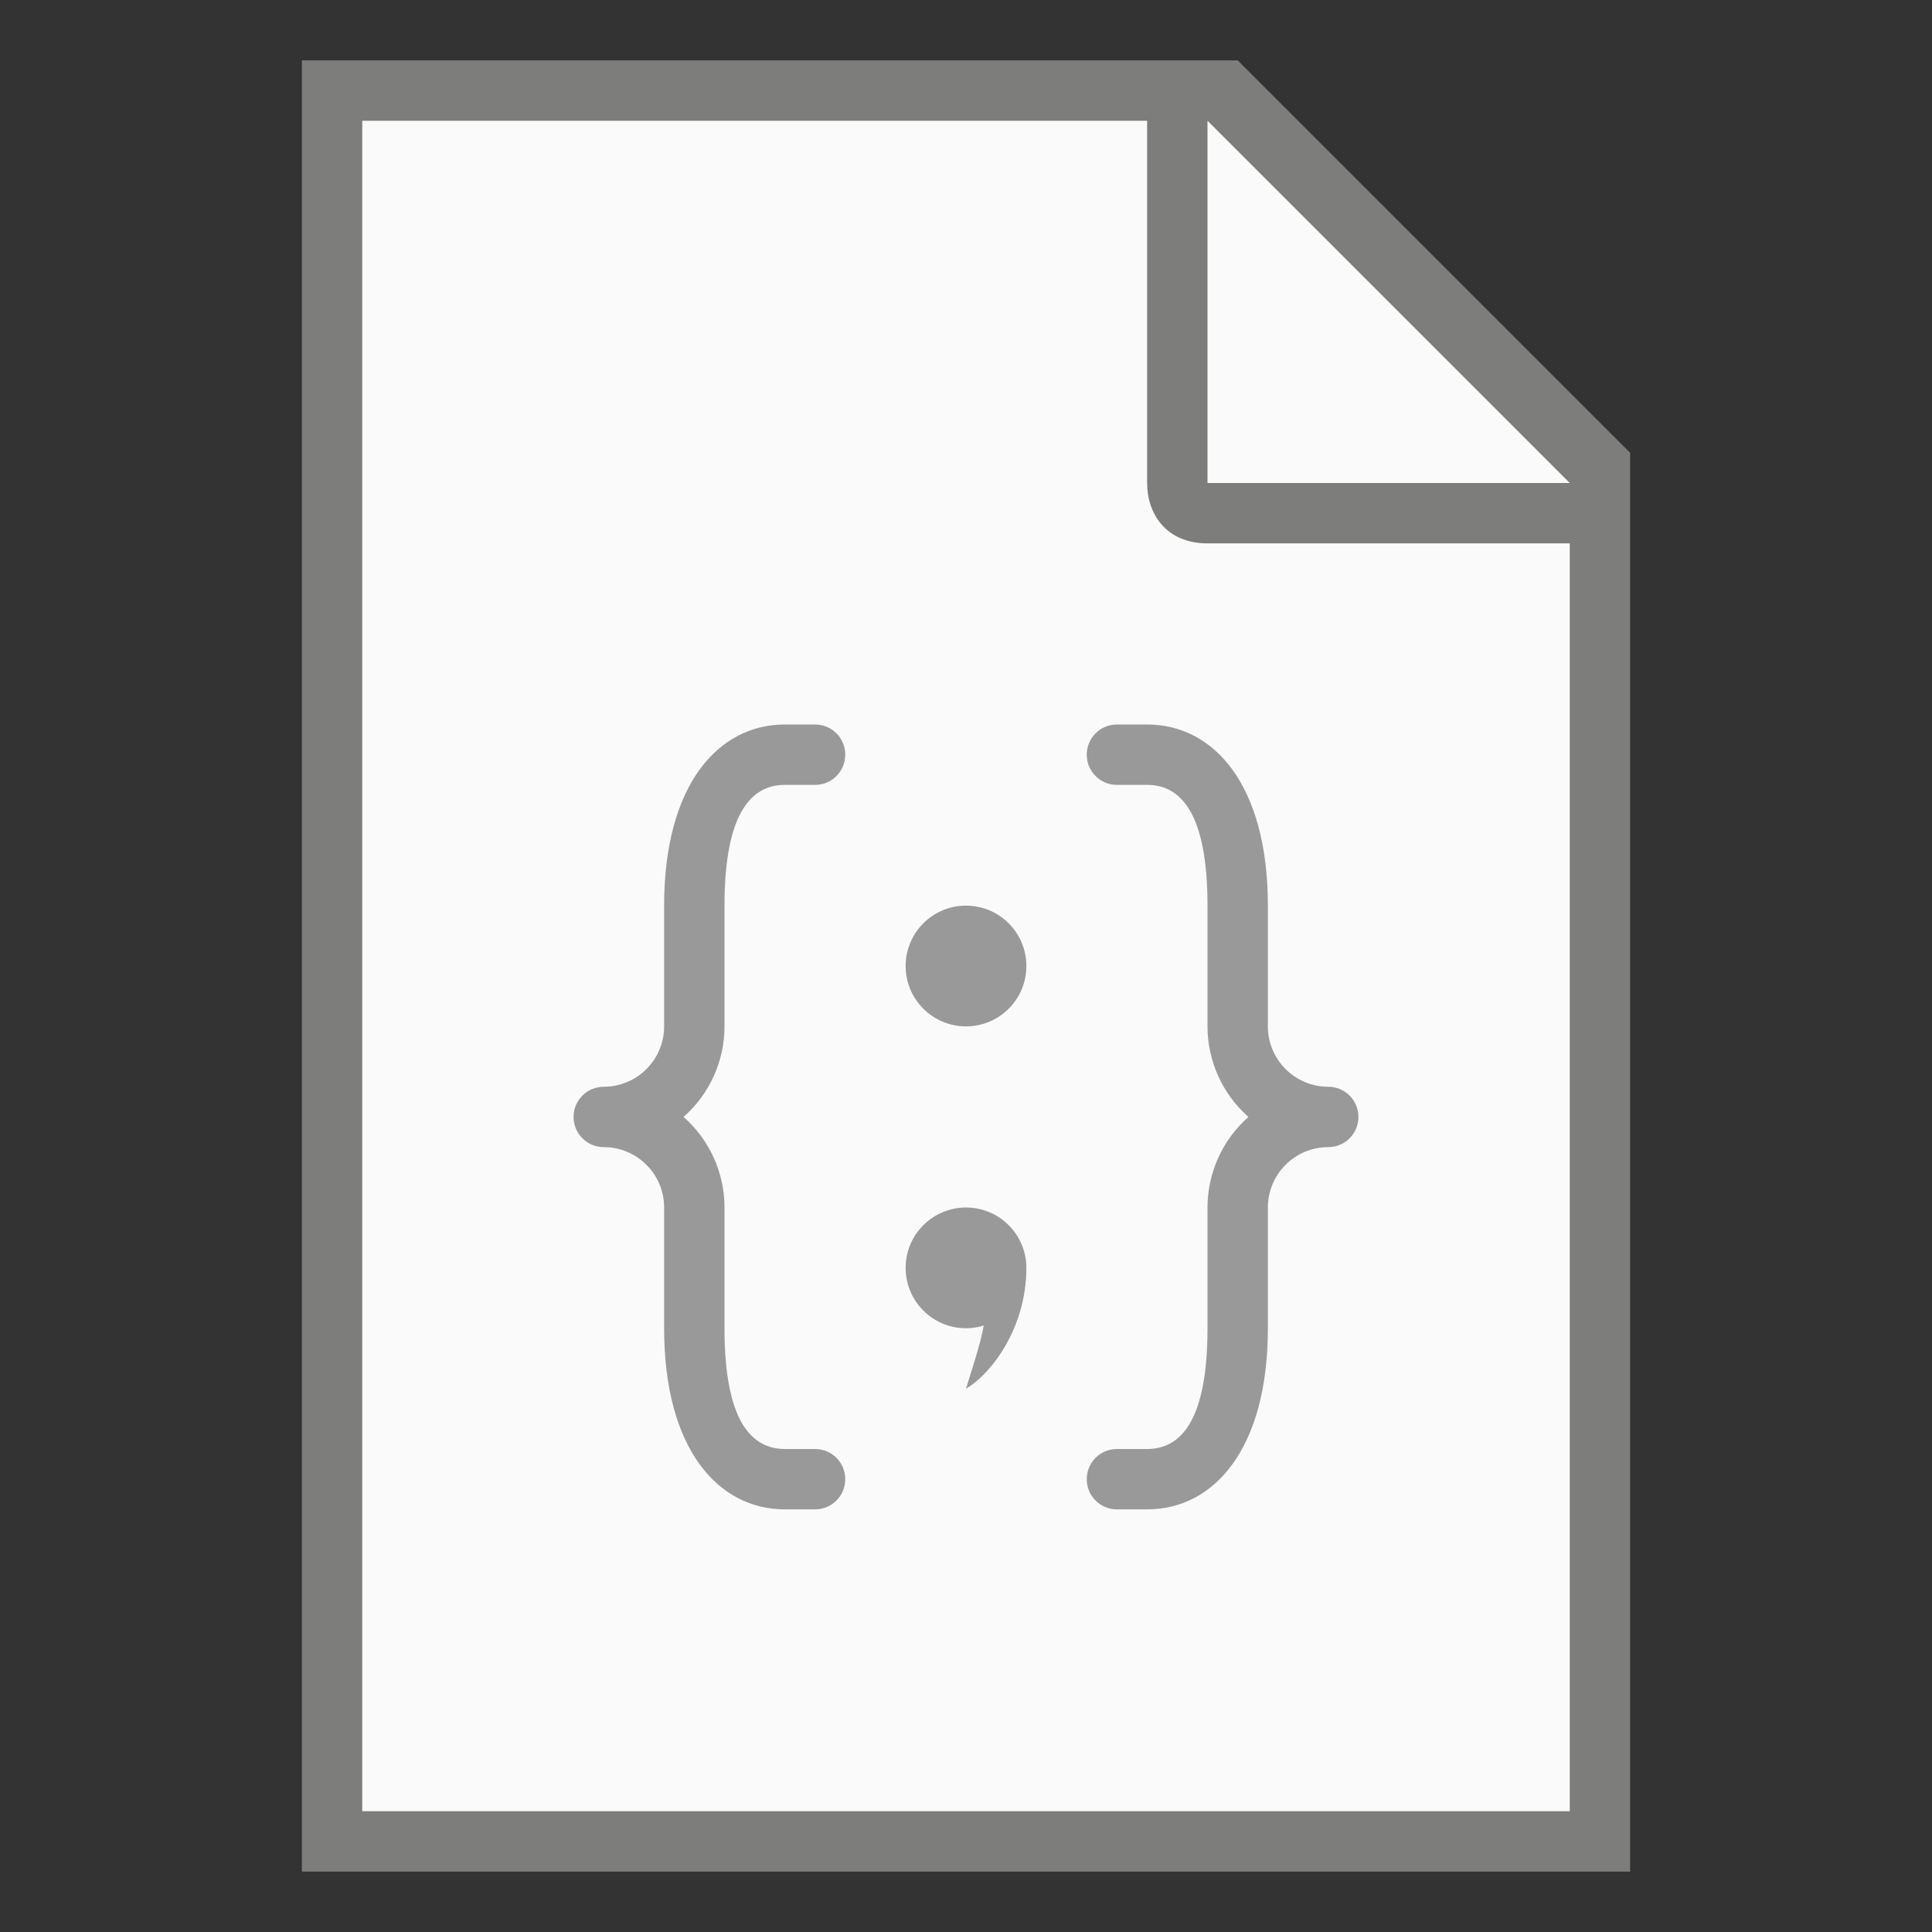 <?xml version="1.0" encoding="UTF-8" standalone="no"?>
<!-- Created with Inkscape (http://www.inkscape.org/) -->

<svg
   width="32"
   height="32"
   viewBox="0 0 32 32"
   version="1.1"
   id="svg5"
   inkscape:version="1.2.1 (9c6d41e410, 2022-07-14, custom)"
   sodipodi:docname="text-css.svg"
   xmlns:inkscape="http://www.inkscape.org/namespaces/inkscape"
   xmlns:sodipodi="http://sodipodi.sourceforge.net/DTD/sodipodi-0.dtd"
   xmlns="http://www.w3.org/2000/svg"
   xmlns:svg="http://www.w3.org/2000/svg">
  <rect x="0" y="0" width="32" height="32" fill="#333333" stroke="none"/>
  <sodipodi:namedview
     id="namedview7"
     pagecolor="#ffffff"
     bordercolor="#000000"
     borderopacity="0.25"
     inkscape:showpageshadow="2"
     inkscape:pageopacity="0.0"
     inkscape:pagecheckerboard="0"
     inkscape:deskcolor="#d1d1d1"
     inkscape:document-units="px"
     showgrid="false"
     inkscape:zoom="25.0625"
     inkscape:cx="16"
     inkscape:cy="16"
     inkscape:window-width="1920"
     inkscape:window-height="1011"
     inkscape:window-x="0"
     inkscape:window-y="0"
     inkscape:window-maximized="1"
     inkscape:current-layer="svg5" />
  <defs
     id="defs2" />
  <path
     id="rect846"
     style="fill:#7d7d7b;stroke-width:1;stroke-linecap:round;stroke-linejoin:round"
     d="M 5,1 H 20.5 L 27,7.5 V 31 H 5 Z"
     sodipodi:nodetypes="cccccc" />
  <path
     id="rect1454"
     style="fill:#fafafa;stroke-width:1;stroke-linecap:round;stroke-linejoin:round"
     d="M 6,2 V 30 H 26 V 9 H 20 C 19.314,9 19,8.51 19,8 V 2 Z m 14,0 V 8 h 6 z"
     sodipodi:nodetypes="ccccsscccccc" />
  <path
     id="path701"
     style="fill:#999999;fill-opacity:1;stroke-width:0.5;stroke-linecap:round;stroke-linejoin:round"
     d="m 13,12 c -1.105,0 -2,1 -2,3 v 2 c 0,0.552 -0.448,1 -1,1 -0.276,0 -0.5,0.224 -0.5,0.5 0,0.276 0.224,0.5 0.5,0.5 0.552,0 1,0.448 1,1 v 2 c 0,2 0.895,3 2,3 h 0.5 C 13.777,25 14,24.777 14,24.5 14,24.223 13.777,24 13.5,24 H 13 c -0.552,0 -1,-0.46 -1,-2 V 20 C 12,19.426 11.753,18.88 11.322,18.5 11.753,18.12 12,17.574 12,17 v -2 c 0,-1.54 0.448,-2 1,-2 h 0.5 C 13.777,13 14,12.777 14,12.5 14,12.223 13.777,12 13.5,12 Z m 5.5,0 c -0.277,0 -0.5,0.223 -0.5,0.5 0,0.277 0.223,0.5 0.5,0.5 H 19 c 0.552,0 1,0.46 1,2 v 2 c 1.54e-4,0.574 0.247,1.12 0.678,1.5 C 20.247,18.88 20,19.426 20,20 v 2 c 0,1.54 -0.448,2 -1,2 h -0.5 c -0.277,0 -0.5,0.223 -0.5,0.5 0,0.277 0.223,0.5 0.5,0.5 H 19 c 1.105,0 2,-1 2,-3 v -2 c 0,-0.552 0.448,-1 1,-1 0.276,0 0.5,-0.224 0.5,-0.5 0,-0.276 -0.224,-0.5 -0.5,-0.5 -0.552,0 -1,-0.448 -1,-1 v -2 c 0,-2 -0.895,-3 -2,-3 z M 16,15 c -0.552,0 -1,0.448 -1,1 0,0.552 0.448,1 1,1 0.552,0 1,-0.448 1,-1 0,-0.552 -0.448,-1 -1,-1 z m 0,5 c -0.552,0 -1,0.448 -1,1 0,0.552 0.448,1 1,1 0.099,-3.38e-4 0.198,-0.015 0.293,-0.045 C 16.247,22.225 16.144,22.539 16,23 c 0.412,-0.236 1,-1 1,-2 0,-0.552 -0.448,-1 -1,-1 z"
     sodipodi:nodetypes="sssssssssssssscccssssssssssscccsssssssssssssssssssssscccss" />
</svg>
